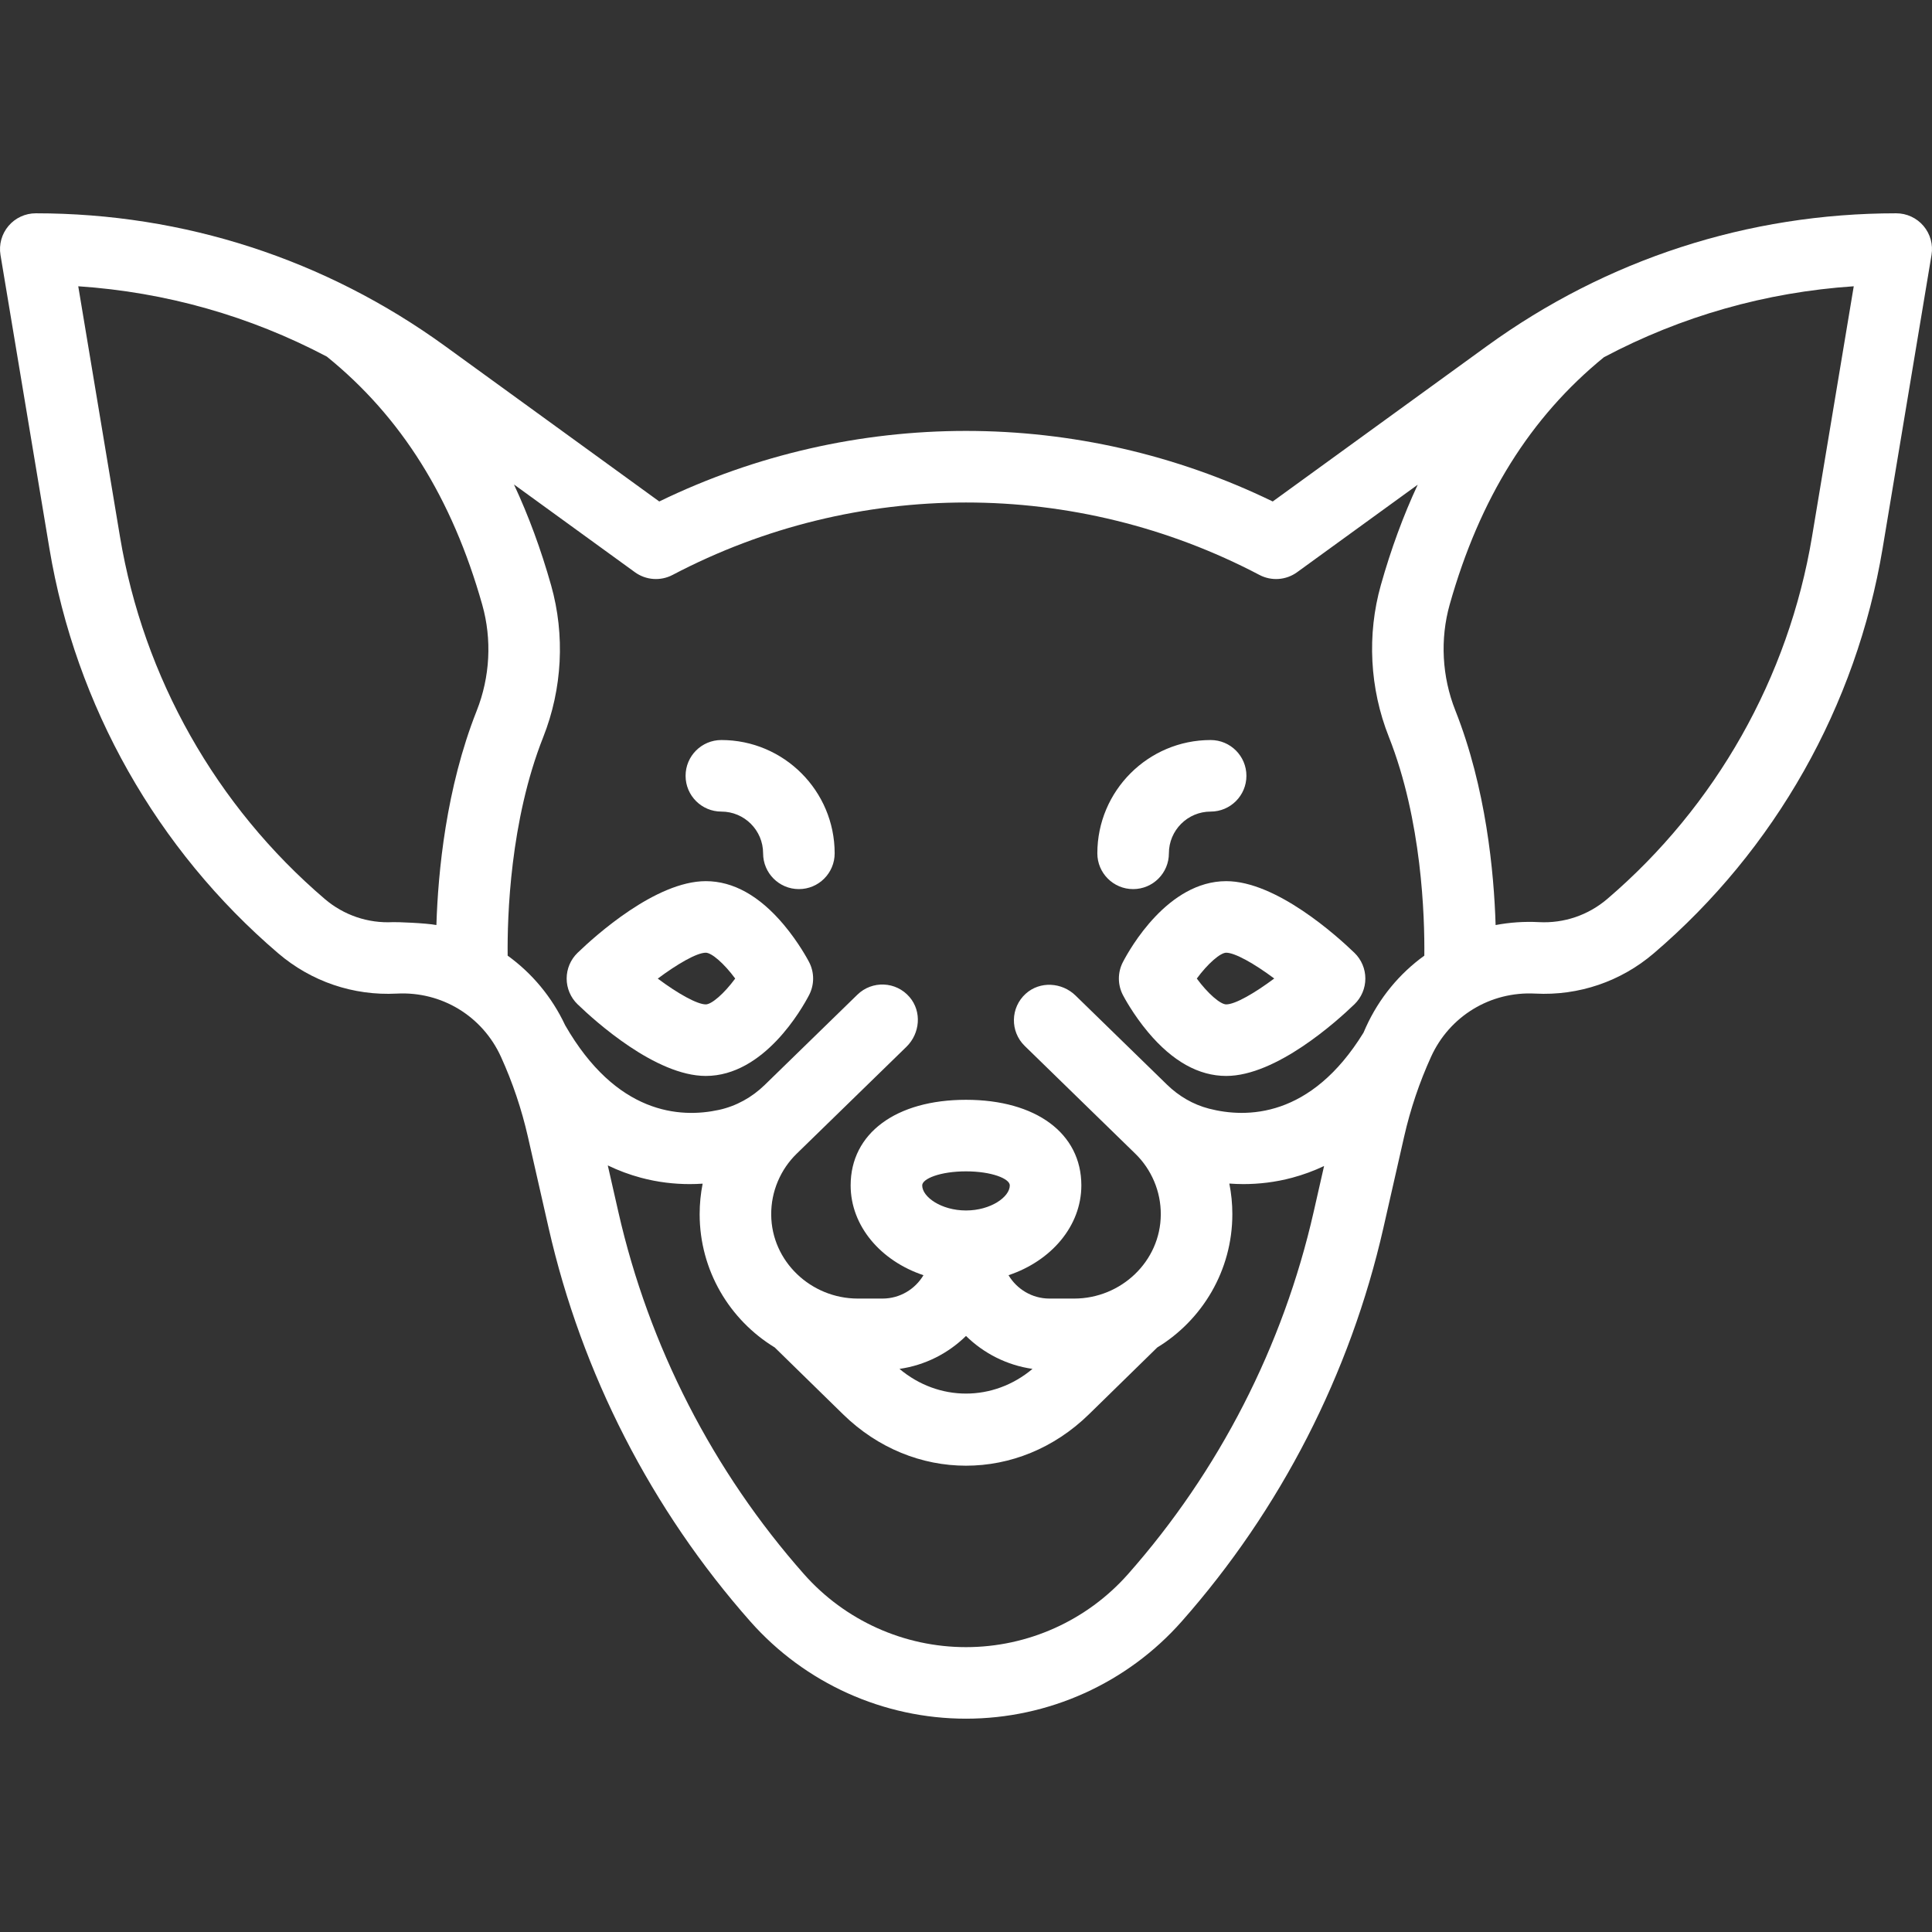 <!DOCTYPE svg PUBLIC "-//W3C//DTD SVG 1.1//EN" "http://www.w3.org/Graphics/SVG/1.1/DTD/svg11.dtd">
<!-- Uploaded to: SVG Repo, www.svgrepo.com, Transformed by: SVG Repo Mixer Tools -->
<svg fill="#ffffff" height="800px" width="800px" version="1.1" id="Capa_1" xmlns="http://www.w3.org/2000/svg" xmlns:xlink="http://www.w3.org/1999/xlink" viewBox="0 0 486 486" xml:space="preserve">
<rect x="0" y="0" width="486" height="486" fill="#333333" stroke="none"/>
<g id="SVGRepo_bgCarrier" stroke-width="0"/>
<g id="SVGRepo_tracerCarrier" stroke-linecap="round" stroke-linejoin="round"/>
<g id="SVGRepo_iconCarrier"> <g> <path d="M483.867,56.84c-1.71-2.019-4.222-3.183-6.867-3.183c-37.238,0-72.853,11.558-102.994,33.425l-53.848,39.066 c-48.719-23.665-105.599-23.664-154.317,0l-53.847-39.066C81.853,65.216,46.238,53.657,9,53.657c-2.646,0-5.157,1.164-6.867,3.183 c-1.71,2.019-2.445,4.688-2.01,7.297l12.304,73.822c6.6,39.601,27.043,75.774,57.565,101.856 c8.314,7.105,18.906,10.703,29.829,10.126c11.252-0.591,21.538,5.654,26.201,15.913c2.923,6.431,5.199,13.184,6.765,20.072 l5.225,22.991c8.323,36.62,25.871,70.847,50.747,98.981c13.735,15.534,33.505,24.443,54.242,24.443 c20.736,0,40.506-8.909,54.241-24.443c24.876-28.134,42.424-62.361,50.747-98.981l5.225-22.991 c1.565-6.888,3.841-13.642,6.765-20.073c4.663-10.259,14.947-16.503,26.201-15.913c10.925,0.574,21.515-3.021,29.829-10.126 c30.522-26.082,50.966-62.255,57.565-101.856l12.304-73.823C486.313,61.527,485.577,58.858,483.867,56.84z M98.875,231.967 c-6.297,0.332-12.398-1.741-17.189-5.835c-27.308-23.336-45.599-55.7-51.504-91.131L19.684,72.013 c21.996,1.47,43.181,7.483,62.544,17.697c18.71,15.148,31.504,35.575,39.091,62.441c2.456,8.699,1.958,18.161-1.404,26.643 c-7.713,19.462-9.724,40.6-10.137,53.902C107.023,232.176,99.692,231.924,98.875,231.967z M283.757,395.976 c-10.321,11.672-25.176,18.367-40.757,18.367c-15.581,0-30.437-6.694-40.757-18.367c-22.882-25.878-39.023-57.362-46.679-91.047 l-2.674-11.765c2.676,1.29,5.45,2.325,8.323,3.095c4.288,1.15,8.434,1.604,12.309,1.604c1.102,0,2.176-0.043,3.231-0.11 c-0.499,2.509-0.754,5.07-0.754,7.665c0,14.19,7.572,26.645,18.887,33.538l17.18,16.806c8.817,8.625,19.875,12.938,30.933,12.938 c11.058,0,22.116-4.313,30.934-12.938l17.18-16.806C302.429,332.062,310,319.607,310,305.417c0-2.604-0.255-5.173-0.758-7.691 c1.146,0.08,2.311,0.137,3.513,0.137c3.874,0,8.022-0.454,12.309-1.604c2.761-0.741,5.433-1.723,8.012-2.944l-2.64,11.615 C322.78,338.614,306.639,370.098,283.757,395.976z M243,304.498c-6.205,0-11.017-3.393-11.017-6.312 c0-1.669,4.524-3.528,11.017-3.528s11.018,1.859,11.018,3.528C254.018,301.104,249.205,304.498,243,304.498z M259.729,344.349 c-9.865,8.28-23.593,8.28-33.459,0c6.466-0.926,12.275-3.917,16.729-8.287C247.454,340.432,253.263,343.423,259.729,344.349z M343.592,258.407c-0.207,0.454-0.401,0.914-0.602,1.371c-13.27,21.547-29.496,21.533-38.889,19.099 c-3.979-1.031-7.59-3.155-10.533-6.023l-23.014-22.427c-3.433-3.345-8.955-3.676-12.516-0.466 c-3.901,3.517-3.969,9.535-0.268,13.143l27.816,27.106c2.03,1.974,3.627,4.316,4.745,6.953c1.12,2.648,1.681,5.456,1.669,8.346 c-0.049,11.786-10.001,21.15-21.787,21.15H264c-4.379,0-8.207-2.366-10.303-5.879c10.72-3.576,18.32-12.352,18.32-22.593 c0-13.078-11.39-21.528-29.018-21.528s-29.017,8.45-29.017,21.528c0,10.241,7.6,19.017,18.32,22.593 c-2.096,3.513-5.923,5.879-10.303,5.879h-6.208c-11.773,0-21.724-9.342-21.791-21.115c-0.017-2.901,0.546-5.721,1.666-8.372 c1.121-2.645,2.719-4.987,4.753-6.966l27.597-26.883c3.433-3.345,3.909-8.855,0.796-12.499c-3.412-3.993-9.429-4.219-13.132-0.611 l-23.319,22.716c-3.19,3.108-7.162,5.321-11.514,6.268c-9.822,2.137-25.809,1.093-38.676-21.287 c-3.358-7.161-8.375-13.116-14.468-17.514c-0.107-9.834,0.601-33.913,8.945-54.968c4.809-12.133,5.517-25.687,1.993-38.166 c-2.566-9.089-5.684-17.535-9.353-25.393l30.428,22.075c2.771,2.01,6.442,2.274,9.473,0.682 c46.219-24.295,101.406-24.295,147.625,0c3.03,1.593,6.703,1.328,9.473-0.682l30.341-22.012c-3.635,7.81-6.719,16.207-9.267,25.231 c-3.523,12.479-2.815,26.032,1.994,38.165c8.338,21.038,9.041,45.274,8.938,55.069 C352.058,244.894,346.948,251.023,343.592,258.407z M455.819,135c-5.905,35.431-24.196,67.795-51.504,91.131 c-4.791,4.094-10.896,6.168-17.189,5.835c-3.718-0.195-7.37,0.066-10.9,0.732c-0.406-13.296-2.406-34.492-10.14-54.005 c-3.361-8.482-3.86-17.944-1.404-26.642c7.545-26.718,20.244-47.063,38.785-62.186c19.444-10.311,40.738-16.375,62.85-17.852 L455.819,135z"/> <path d="M197.16,232.616c-6.113-7.272-12.713-10.959-19.617-10.959c-12.597,0-27.87,13.796-32.25,18.024 c-1.757,1.696-2.75,4.033-2.75,6.476s0.993,4.78,2.75,6.476c4.381,4.228,19.653,18.024,32.25,18.024 c14.663,0,24.218-16.95,25.985-20.348c1.353-2.603,1.353-5.701,0-8.304C203.275,241.519,200.946,237.12,197.16,232.616z M177.543,252.657c-2.165,0-7.008-2.7-12.08-6.489c4.878-3.641,9.802-6.511,12.08-6.511c1.474,0,4.631,2.731,7.399,6.5 C182.174,249.926,179.017,252.657,177.543,252.657z"/> <path d="M308.458,221.657c-14.663,0-24.218,16.95-25.985,20.348c-1.353,2.603-1.353,5.701,0,8.304 c0.253,0.487,2.582,4.885,6.368,9.389c6.113,7.272,12.713,10.959,19.617,10.959c12.597,0,27.87-13.796,32.25-18.024 c1.757-1.696,2.75-4.033,2.75-6.476s-0.993-4.78-2.75-6.476C336.327,235.453,321.055,221.657,308.458,221.657z M308.458,252.657 c-1.474,0-4.631-2.731-7.399-6.5c2.769-3.769,5.926-6.5,7.399-6.5c2.165,0,7.008,2.7,12.08,6.489 C315.659,249.787,310.736,252.657,308.458,252.657z"/> <path d="M181.461,186.157c-4.971,0-9,4.03-9,9s4.029,9,9,9c5.79,0,10.5,4.71,10.5,10.5c0,4.97,4.029,9,9,9s9-4.03,9-9 C209.961,198.942,197.176,186.157,181.461,186.157z"/> <path d="M294.039,214.657c0-5.79,4.71-10.5,10.5-10.5c4.971,0,9-4.03,9-9s-4.029-9-9-9c-15.715,0-28.5,12.785-28.5,28.5 c0,4.97,4.029,9,9,9S294.039,219.628,294.039,214.657z"/> </g> </g>
</svg>